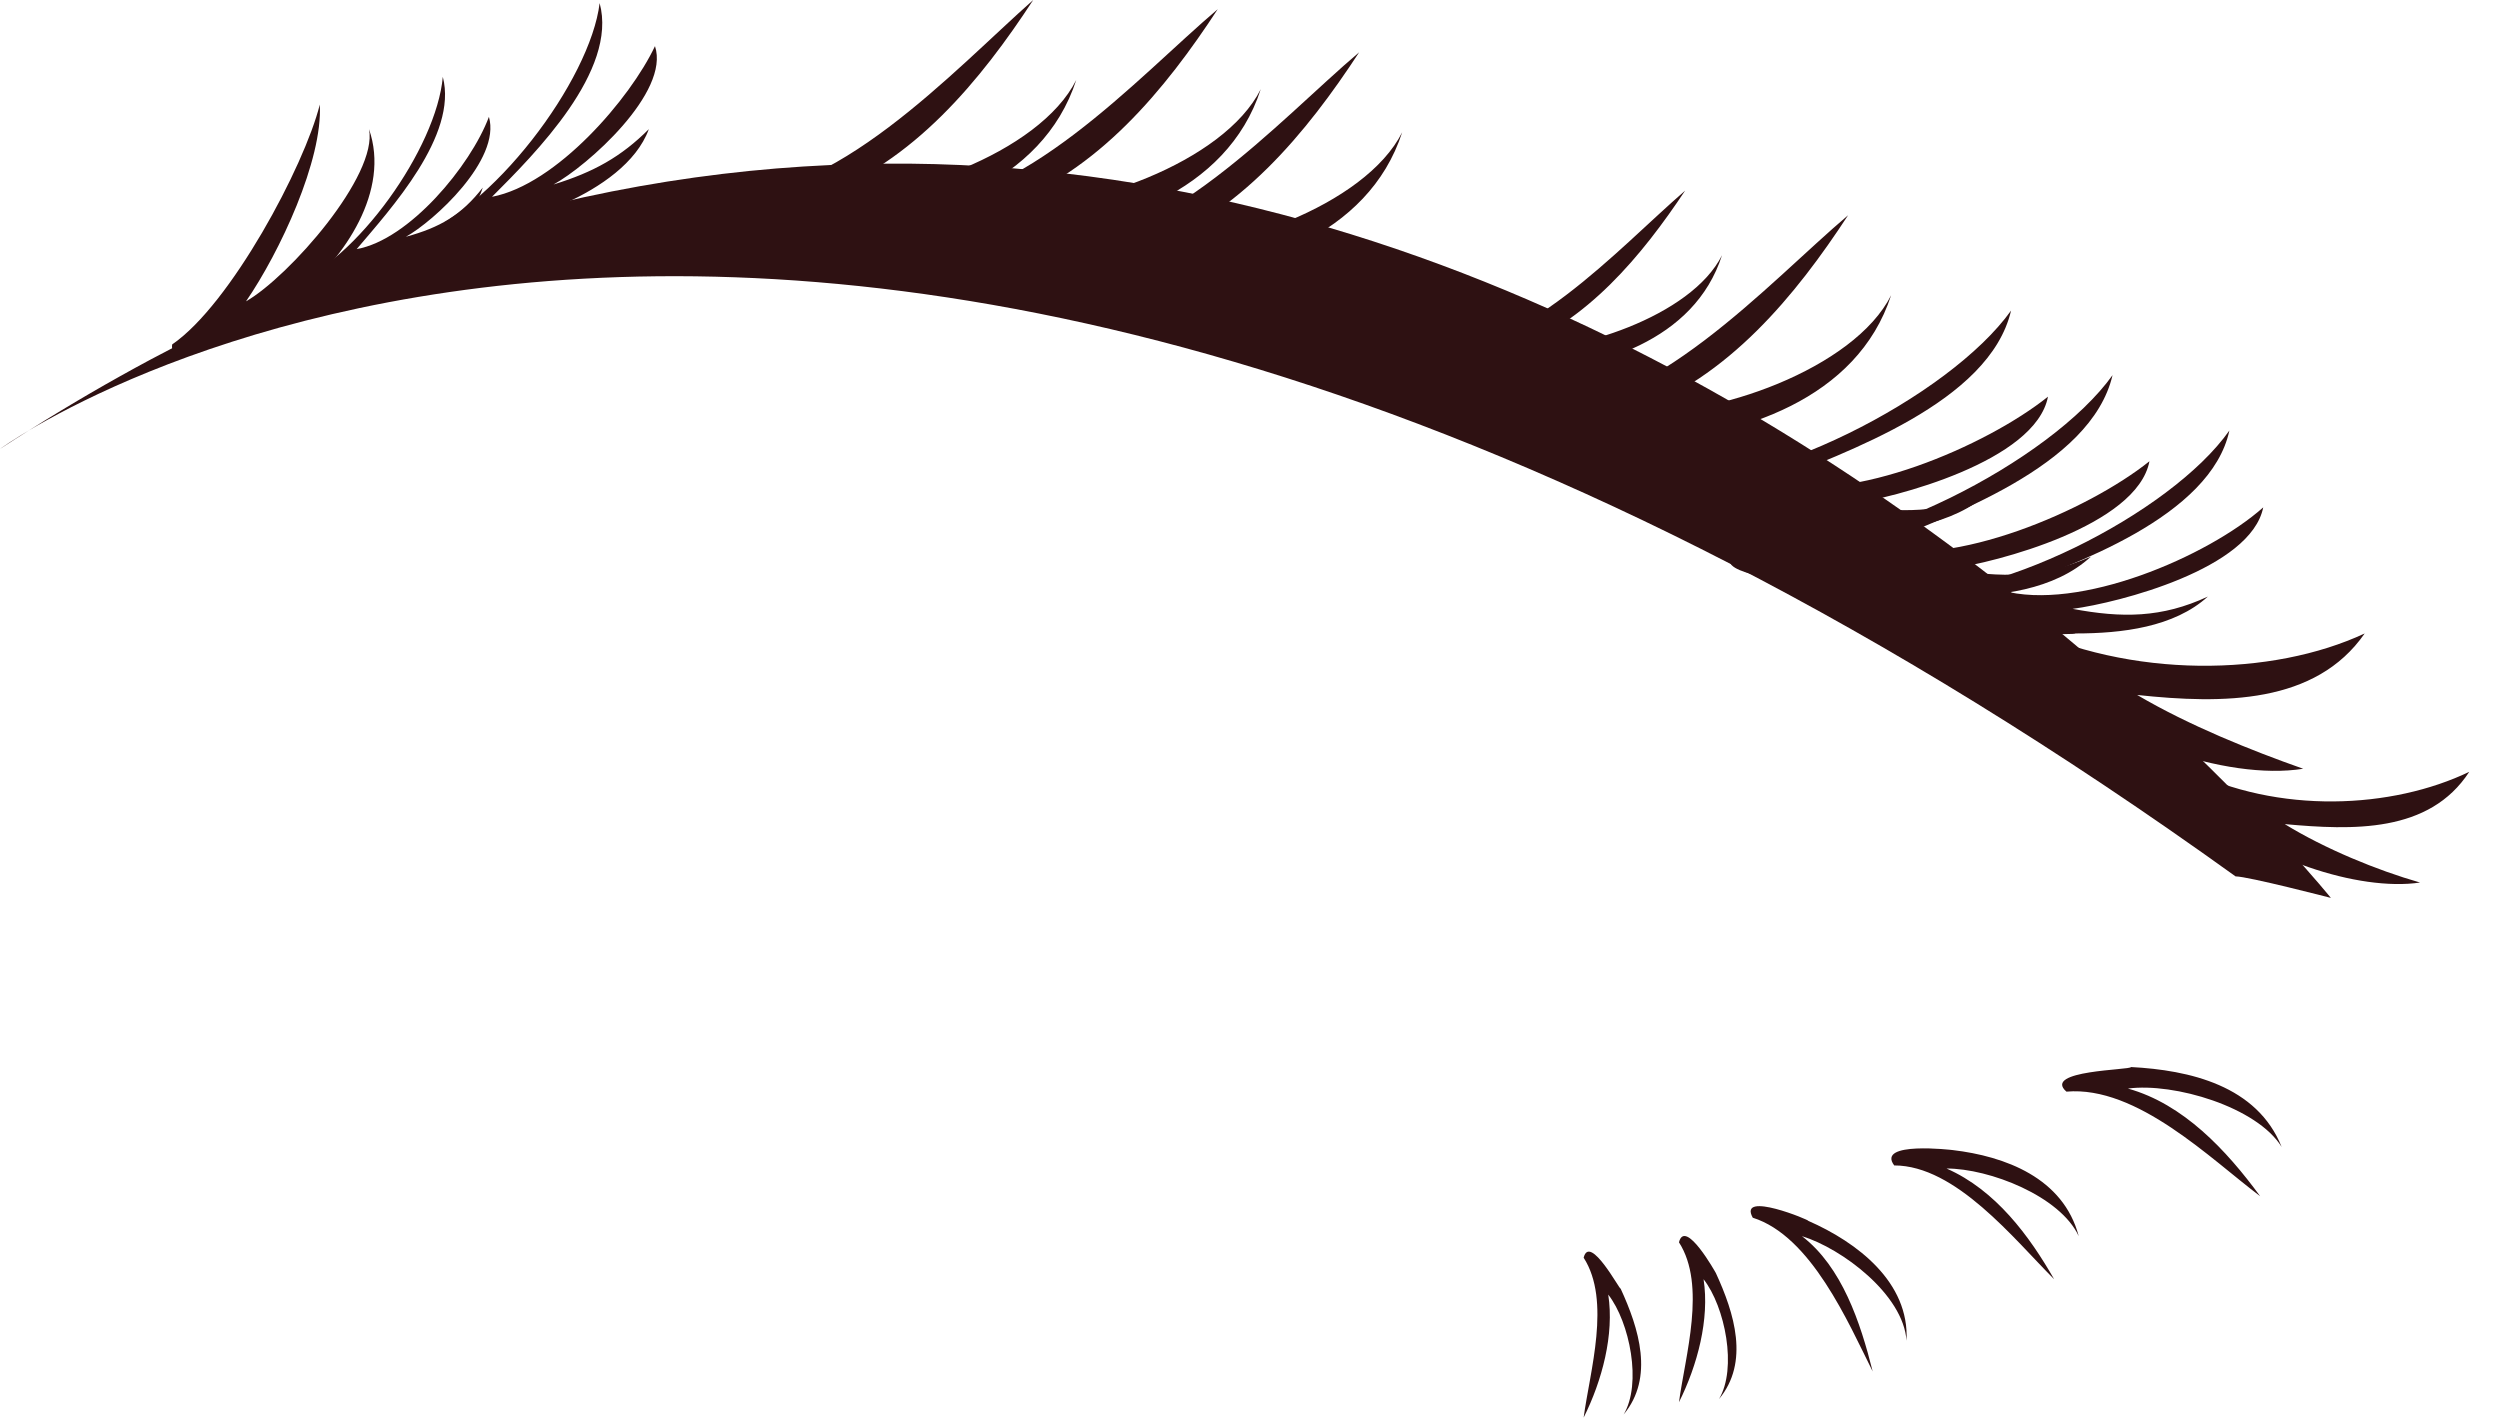 <svg xmlns="http://www.w3.org/2000/svg" id="Capa_1" x="0" y="0" version="1.0" xml:space="preserve" viewBox="0 0 81.3 46.1"><style>.st0{fill:#2e1112}</style><switch><g><path d="M67.2 35.5c2.3-.2 4.7 2.2 6.3 3.4-1.1-1.5-2.5-3-4.3-3.5 1.5-.2 4.2.6 5 1.9-.8-2-3-2.5-4.9-2.6 0 .1-2.9.1-2.1.8zM57 39.6c1.9.6 3.1 3.4 3.9 5-.4-1.6-1-3.4-2.3-4.4 1.3.4 3.3 1.9 3.4 3.4.1-1.9-1.6-3.2-3.2-3.9.1 0-2.3-1-1.8-.1zm4.6-1.7c2 0 3.9 2.4 5.2 3.7-.8-1.4-1.9-2.9-3.5-3.6 1.4 0 3.7.9 4.3 2.2-.5-1.9-2.4-2.6-4.1-2.8 0 0-2.5-.3-1.9.5zM0 14.6S26.4-4.8 72.7 28.5c.4 0 3.1.7 3.1.7S42-12.8 0 14.6z" class="st0"/><path d="M61.3 19.3c3.4.4 9.3-2.6 11.2-5.3-.6 2.8-5.1 4.4-7.4 5.2 2.5.7 6.7-1.1 8.5-2.7-.4 2-4.7 3.1-6.2 3.3 1.6.3 2.9.3 4.4-.4-1.1 1-2.8 1.2-4.3 1.2 0 .1-9.3-.1-6.2-1.3z" class="st0"/><path d="M56.9 17.8c3.6.4 9.8-2.8 11.8-5.6-.7 3-5.4 4.6-7.8 5.6 2.6.7 7-1.2 9-2.8-.4 2.1-5 3.3-6.5 3.5 1.7.3 3 .3 4.6-.4-1.2 1.1-3 1.3-4.6 1.3.1-.1-9.7-.4-6.5-1.6z" class="st0"/><path d="M53.6 15.7c3.6.4 9.8-2.8 11.8-5.6-.7 3-5.4 4.6-7.8 5.6 2.6.7 7-1.2 9-2.8-.4 2.1-5 3.3-6.5 3.5 1.7.3 3 .3 4.6-.4-1.2 1.1-3 1.3-4.6 1.3 0-.2-9.7-.4-6.5-1.6zM9.4 9.3c2.2-.8 4.8-4.5 5-6.8.5 1.9-1.7 4.3-2.8 5.6 1.7-.3 3.7-2.7 4.3-4.3.4 1.4-1.8 3.4-2.7 3.9 1.1-.3 1.8-.7 2.5-1.6-.3 1-1.3 1.6-2.2 2.1.1.1-5.6 2.8-4.1 1.1z" class="st0"/><path d="M13.3 7.8c2.7-.9 5.9-5.2 6.2-7.7.6 2.2-2.1 4.9-3.5 6.3 2.1-.4 4.5-3.2 5.3-4.9C21.8 3 19.1 5.4 18 6c1.3-.4 2.2-.9 3.1-1.8-.4 1.1-1.6 1.9-2.7 2.4 0 0-6.9 3.1-5.1 1.2zm10-1.4c3.8.2 7.7-4.1 10.3-6.4-1.7 2.6-3.9 5.3-7 6.4 2.6.2 7.2-1.4 8.4-3.8-1.1 3.4-4.9 4.6-8.1 4.8-.1 0-5 .4-3.6-1z" class="st0"/><path d="M29.3 6.7c3.9.1 7.7-4.2 10.3-6.4-1.7 2.6-3.9 5.3-7 6.4 2.6.2 7.2-1.4 8.4-3.8-1.1 3.4-4.9 4.6-8.1 4.8 0 0-4.9.4-3.6-1zm17 4.8c3.2.1 6.3-3.4 8.5-5.3-1.4 2.1-3.2 4.3-5.7 5.2 2.1.1 5.9-1.1 6.9-3.1-.9 2.8-4 3.7-6.7 3.9-.1.1-4.1.4-3-.7z" class="st0"/><path d="M33.9 8.1c3.9.1 7.7-4.2 10.3-6.4-1.7 2.6-3.9 5.3-7 6.4 2.6.2 7.2-1.4 8.4-3.8-1.1 3.4-4.9 4.6-8.1 4.8 0 0-4.9.4-3.6-1zm15.9 5.3c3.9.1 7.7-4.2 10.3-6.4-1.7 2.6-3.9 5.3-7 6.4 2.6.2 7.2-1.4 8.4-3.8-1.1 3.4-4.9 4.6-8.1 4.8 0 .1-4.9.4-3.6-1zM5.6 11.2c1.9-1.3 4.3-5.8 4.8-7.8.1 1.8-1.3 4.8-2.4 6.4 1.4-.8 4.3-4.1 4-5.6.7 2-.8 4.2-2.3 5.4 0 0-4.3 2.7-4.1 1.6zm60 9.1c3.7 1.8 8.3 1.7 11.3.3-1.6 2.3-4.6 2.3-7.4 2 1.7 1 3.7 1.8 5.4 2.4-2.5.4-6.5-1-8.8-3.1.1 0-1.3-1.7-.5-1.6zm-11 20.1c.9 1.4.2 3.7 0 5.2.6-1.2 1-2.7.8-4 .7.9 1.1 2.9.5 3.9 1-1.2.5-2.8-.1-4.1 0 0-1-1.8-1.2-1zm-3.1.5c.9 1.4.2 3.7 0 5.2.6-1.2 1-2.7.8-4 .7.9 1.1 2.9.5 3.9 1-1.2.5-2.8-.1-4.1 0 .1-1-1.8-1.2-1z" class="st0"/><path d="M71.1 25c3 1.5 6.7 1.3 9.2.1-1.3 2-3.8 1.9-6 1.7 1.3.8 3 1.5 4.4 1.9-2 .3-5.3-.8-7.1-2.5-.1.1-1.2-1.2-.5-1.2z" class="st0"/></g></switch></svg>
